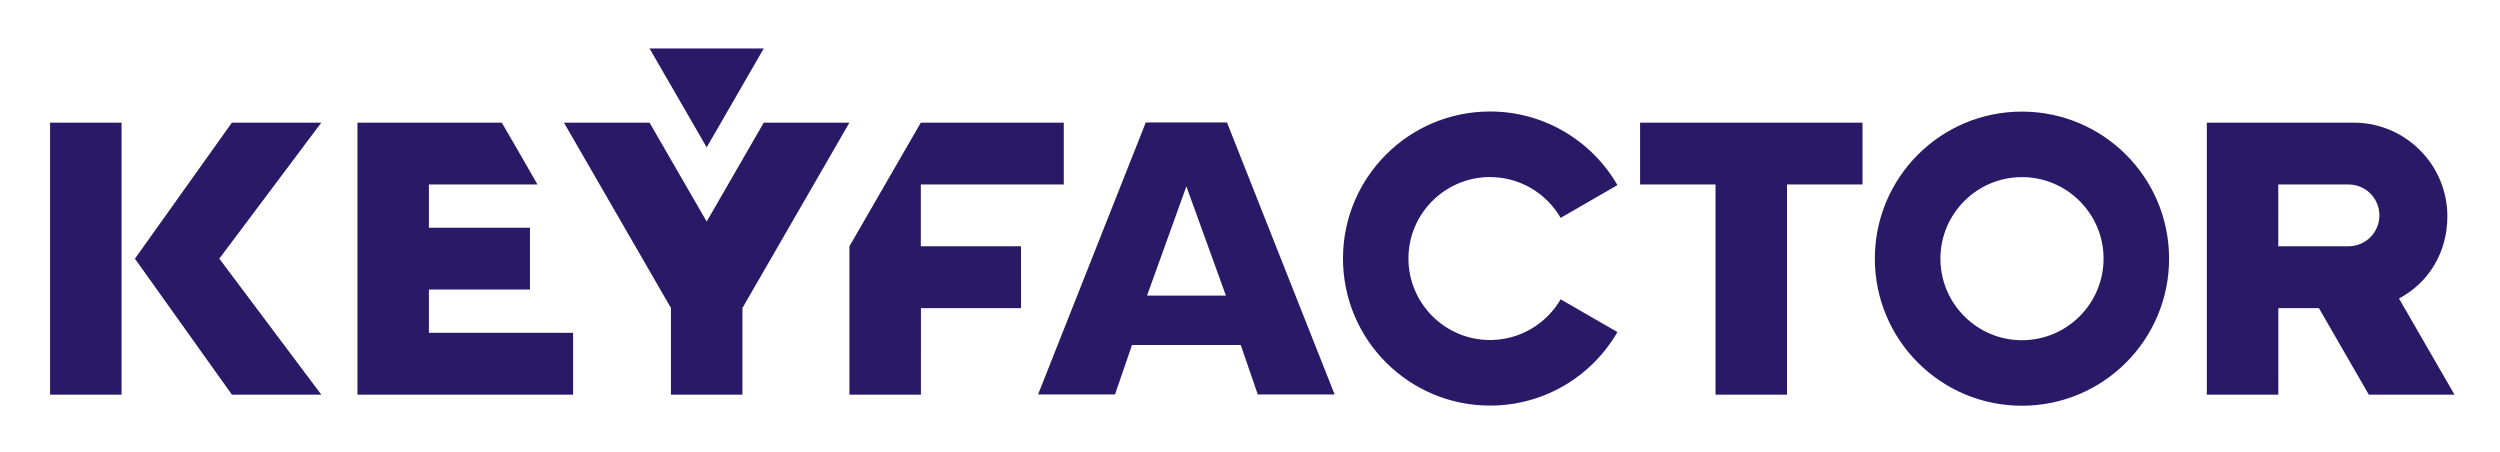 <svg xmlns="http://www.w3.org/2000/svg" role="img" viewBox="-7.90 -8.40 488.80 88.30"><title>Keyfactor (member) logo</title><style>svg {enable-background:new 0 0 473.89 72}</style><style>.st0{fill:#2a1966}</style><path d="M216.12 15.55l-21.06 53.18h15.04l3.33-9.67h21.26l3.33 9.67h15.03L232 15.55h-15.88zm.25 33.84l7.69-21.35 7.73 21.35h-15.42zm-44.23-21.72h27.95V15.58h-27.95l-13.96 24.17v29.01h13.98V51.84h19.57V39.75h-19.59zm289.01 22.29c5.81-3.07 9.46-9.02 9.46-16.06 0-10.11-8.22-18.32-18.32-18.32h-28.71v53.18h13.98V51.84h7.93l9.76 16.92H472l-10.85-18.8zm-9.88-10.21h-13.72V27.67h13.72c3.35 0 6.05 2.7 6.05 6.03.01 3.35-2.7 6.05-6.05 6.05zm-63.84-26.33c-15.89 0-28.76 12.87-28.76 28.75 0 15.89 12.87 28.76 28.76 28.76 15.89 0 28.77-12.87 28.77-28.76 0-15.88-12.88-28.75-28.77-28.75zm0 44.7c-8.79 0-15.94-7.16-15.94-15.95s7.15-15.94 15.94-15.94c8.81 0 15.96 7.16 15.96 15.94 0 8.79-7.15 15.95-15.96 15.95zm-104.01-31.9c5.91 0 11.06 3.21 13.82 7.98l11.1-6.41c-4.95-8.59-14.27-14.39-24.91-14.39-15.88 0-28.75 12.87-28.75 28.75s12.87 28.75 28.75 28.75c10.64 0 19.94-5.77 24.91-14.37l-11.1-6.41c-2.76 4.75-7.92 7.96-13.82 7.96-8.79 0-15.94-7.15-15.94-15.94-.01-8.76 7.15-15.92 15.94-15.92zM1.89 15.58h13.98v53.18H1.89zm14.39 26.6h-.01l.01-.01zm87.87 14.49v12.09H61.99V15.58h28.22l2.55 4.39 4.43 7.7H75.96v8.46h19.76v12.08H75.96v8.46zm54.03-41.09l-20.92 36.24v16.94h-13.98V51.81l-20.92-36.23h16.74l11.17 19.34 11.16-19.34z" class="st0"/><path d="M130.27 20.41l11.16-19.33H119.1zM34.98 42.17l19.94 26.59H37.44L18.48 42.18l18.96-26.6h17.48zm321.28-26.59h-43.49v12.09h14.75v41.09h13.98V27.67h14.76z" class="st0"/></svg>